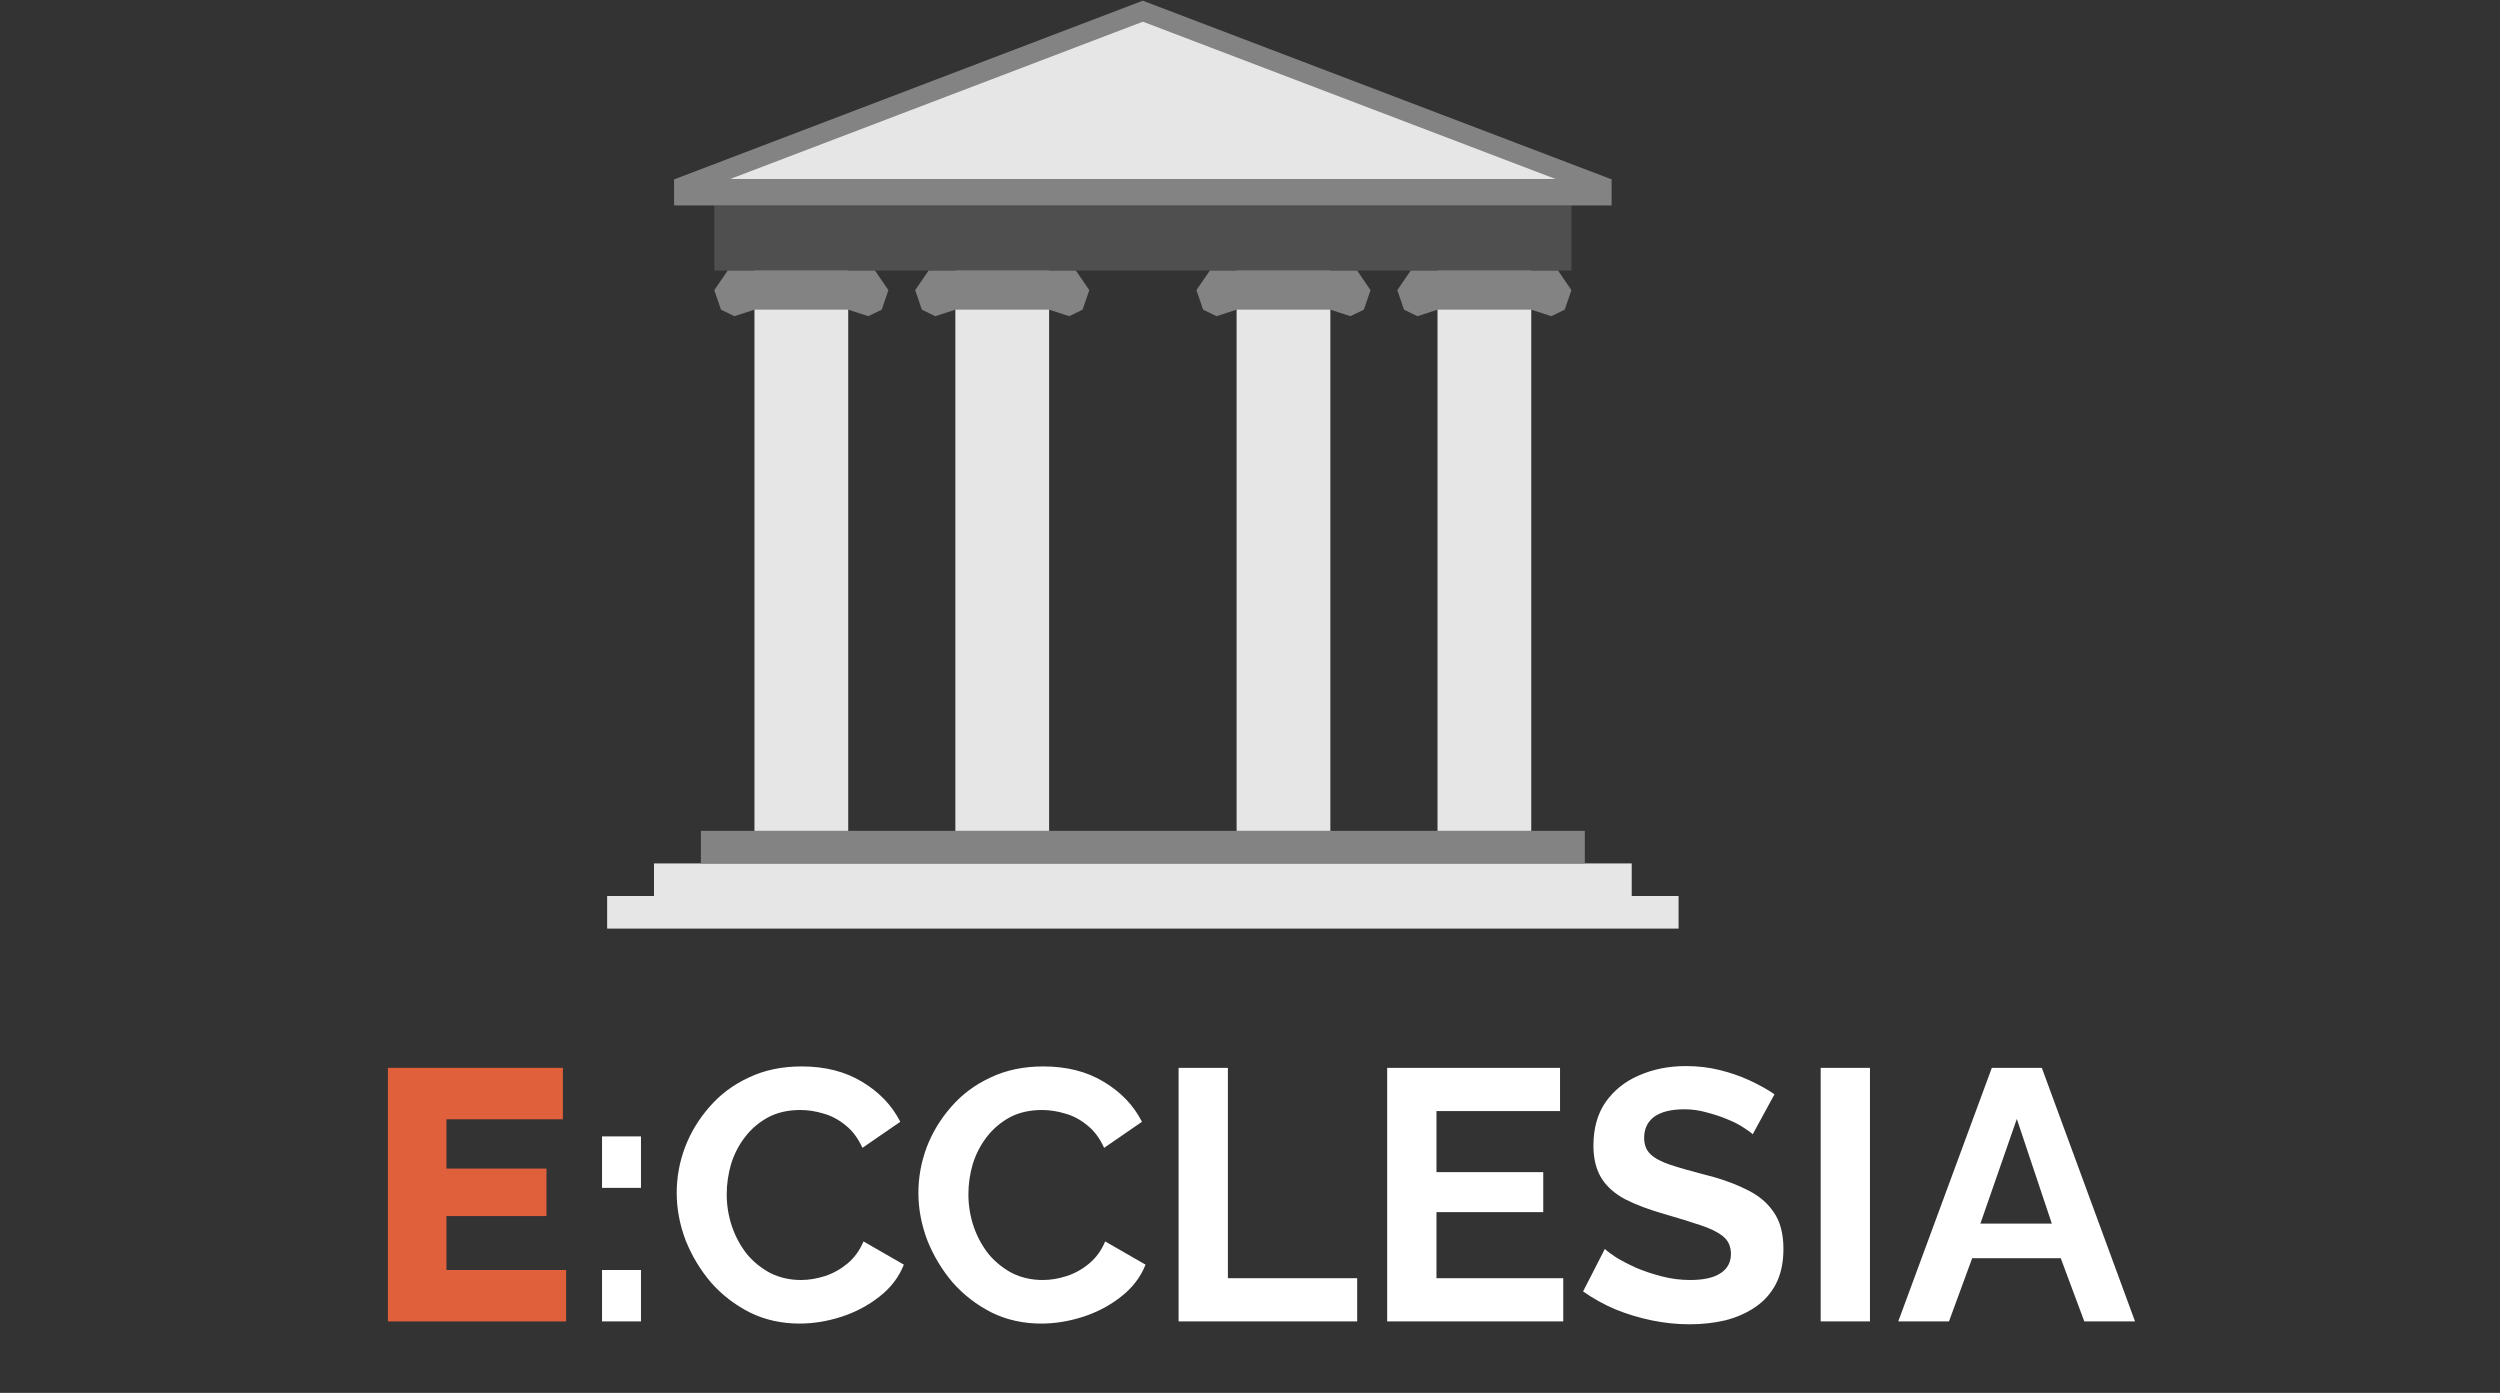 <svg width="70" height="39" viewBox="0 0 70 39" fill="none" xmlns="http://www.w3.org/2000/svg">
<rect x="0" y="0" width="70" height="39" fill="#333333" stroke="none"/>
<path d="M15.851 35.56V37H10.861V29.9H15.761V31.34H12.501V32.72H15.301V34.05H12.501V35.56H15.851Z" fill="#E1603C"/>
<path d="M16.857 33.26V31.82H17.947V33.26H16.857ZM16.857 37V35.56H17.947V37H16.857ZM18.948 33.4C18.948 32.967 19.024 32.543 19.178 32.13C19.338 31.71 19.568 31.33 19.868 30.99C20.168 30.643 20.534 30.37 20.968 30.17C21.401 29.963 21.894 29.86 22.448 29.86C23.101 29.86 23.664 30.003 24.138 30.29C24.618 30.577 24.974 30.95 25.208 31.41L24.148 32.14C24.028 31.873 23.871 31.663 23.678 31.51C23.484 31.35 23.278 31.24 23.058 31.18C22.838 31.113 22.621 31.08 22.408 31.08C22.061 31.08 21.758 31.15 21.498 31.29C21.244 31.43 21.031 31.613 20.858 31.84C20.684 32.067 20.554 32.32 20.468 32.6C20.388 32.88 20.348 33.16 20.348 33.44C20.348 33.753 20.398 34.057 20.498 34.35C20.598 34.637 20.738 34.893 20.918 35.12C21.104 35.34 21.324 35.517 21.578 35.65C21.838 35.777 22.121 35.84 22.428 35.84C22.648 35.84 22.871 35.803 23.098 35.73C23.324 35.657 23.534 35.54 23.728 35.38C23.921 35.22 24.071 35.013 24.178 34.76L25.308 35.41C25.168 35.763 24.938 36.063 24.618 36.31C24.304 36.557 23.951 36.743 23.558 36.87C23.164 36.997 22.774 37.06 22.388 37.06C21.881 37.06 21.418 36.957 20.998 36.75C20.578 36.537 20.214 36.257 19.908 35.91C19.608 35.557 19.371 35.163 19.198 34.73C19.031 34.29 18.948 33.847 18.948 33.4ZM25.715 33.4C25.715 32.967 25.792 32.543 25.945 32.13C26.105 31.71 26.335 31.33 26.635 30.99C26.935 30.643 27.302 30.37 27.735 30.17C28.169 29.963 28.662 29.86 29.215 29.86C29.869 29.86 30.432 30.003 30.905 30.29C31.385 30.577 31.742 30.95 31.975 31.41L30.915 32.14C30.795 31.873 30.639 31.663 30.445 31.51C30.252 31.35 30.045 31.24 29.825 31.18C29.605 31.113 29.389 31.08 29.175 31.08C28.829 31.08 28.525 31.15 28.265 31.29C28.012 31.43 27.799 31.613 27.625 31.84C27.452 32.067 27.322 32.32 27.235 32.6C27.155 32.88 27.115 33.16 27.115 33.44C27.115 33.753 27.165 34.057 27.265 34.35C27.365 34.637 27.505 34.893 27.685 35.12C27.872 35.34 28.092 35.517 28.345 35.65C28.605 35.777 28.889 35.84 29.195 35.84C29.415 35.84 29.639 35.803 29.865 35.73C30.092 35.657 30.302 35.54 30.495 35.38C30.689 35.22 30.839 35.013 30.945 34.76L32.075 35.41C31.935 35.763 31.705 36.063 31.385 36.31C31.072 36.557 30.719 36.743 30.325 36.87C29.932 36.997 29.542 37.06 29.155 37.06C28.649 37.06 28.185 36.957 27.765 36.75C27.345 36.537 26.982 36.257 26.675 35.91C26.375 35.557 26.139 35.163 25.965 34.73C25.799 34.29 25.715 33.847 25.715 33.4ZM33.001 37V29.9H34.381V35.79H38.001V37H33.001ZM43.771 35.79V37H38.841V29.9H43.681V31.11H40.221V32.82H43.211V33.94H40.221V35.79H43.771ZM49.076 31.76C49.03 31.713 48.943 31.65 48.816 31.57C48.696 31.49 48.546 31.413 48.366 31.34C48.193 31.267 48.003 31.203 47.796 31.15C47.59 31.09 47.38 31.06 47.166 31.06C46.793 31.06 46.51 31.13 46.316 31.27C46.13 31.41 46.036 31.607 46.036 31.86C46.036 32.053 46.096 32.207 46.216 32.32C46.336 32.433 46.516 32.53 46.756 32.61C46.996 32.69 47.296 32.777 47.656 32.87C48.123 32.983 48.526 33.123 48.866 33.29C49.213 33.45 49.476 33.663 49.656 33.93C49.843 34.19 49.936 34.537 49.936 34.97C49.936 35.35 49.866 35.677 49.726 35.95C49.586 36.217 49.393 36.433 49.146 36.6C48.9 36.767 48.62 36.89 48.306 36.97C47.993 37.043 47.66 37.08 47.306 37.08C46.953 37.08 46.6 37.043 46.246 36.97C45.893 36.897 45.553 36.793 45.226 36.66C44.9 36.52 44.6 36.353 44.326 36.16L44.936 34.97C44.996 35.03 45.103 35.11 45.256 35.21C45.41 35.303 45.596 35.4 45.816 35.5C46.036 35.593 46.276 35.673 46.536 35.74C46.796 35.807 47.06 35.84 47.326 35.84C47.7 35.84 47.983 35.777 48.176 35.65C48.37 35.523 48.466 35.343 48.466 35.11C48.466 34.897 48.39 34.73 48.236 34.61C48.083 34.49 47.87 34.387 47.596 34.3C47.323 34.207 47 34.107 46.626 34C46.18 33.873 45.806 33.733 45.506 33.58C45.206 33.42 44.983 33.22 44.836 32.98C44.69 32.74 44.616 32.44 44.616 32.08C44.616 31.593 44.73 31.187 44.956 30.86C45.19 30.527 45.503 30.277 45.896 30.11C46.29 29.937 46.726 29.85 47.206 29.85C47.54 29.85 47.853 29.887 48.146 29.96C48.446 30.033 48.726 30.13 48.986 30.25C49.246 30.37 49.48 30.5 49.686 30.64L49.076 31.76ZM50.979 37V29.9H52.359V37H50.979ZM55.771 29.9H57.171L59.781 37H58.361L57.701 35.23H55.221L54.571 37H53.151L55.771 29.9ZM57.451 34.26L56.471 31.33L55.451 34.26H57.451Z" fill="white"/>
<g clip-path="url(#clip0_240_10177)">
<path d="M47 25.088H17V26H47V25.088Z" fill="#E6E6E6"/>
<path d="M45.688 24.176H18.312V25.088H45.688V24.176Z" fill="#E6E6E6"/>
<path d="M44.375 23.264H19.625V24.176H44.375V23.264Z" fill="#838383"/>
<path d="M42.875 7.576H40.25V23.264H42.875V7.576Z" fill="#E6E6E6"/>
<path d="M37.25 7.576H34.625V23.264H37.25V7.576Z" fill="#E6E6E6"/>
<path d="M23.75 7.576H21.125V23.264H23.75V7.576Z" fill="#E6E6E6"/>
<path d="M29.375 7.576H26.75V23.264H29.375V7.576Z" fill="#E6E6E6"/>
<path d="M32 0.097L44.828 5.023H19.172L32 0.097Z" fill="#E6E6E6"/>
<path d="M32.206 0.529L32 0.019L18.875 5.023L19.08 5.532L32.206 0.529Z" fill="#838383"/>
<path d="M45.125 5.022L44.92 5.532L31.793 0.528L31.998 0.019L45.125 5.022Z" fill="#838383"/>
<path d="M44 5.752H20V7.576H44V5.752Z" fill="#4F4F4F"/>
<path d="M45.125 5.023H18.875V5.752H45.125V5.023Z" fill="#838383"/>
<path d="M21.125 7.576H22.438H24.5L24.875 8.124L24.688 8.671L24.312 8.853L23.75 8.671H21.125L20.562 8.853L20.188 8.671L20 8.124L20.375 7.576H21.125Z" fill="#838383"/>
<path d="M40.25 7.576H41.562H43.625L44 8.124L43.812 8.671L43.438 8.853L42.875 8.671H40.25L39.688 8.853L39.312 8.671L39.125 8.124L39.5 7.576H40.25Z" fill="#838383"/>
<path d="M34.625 7.576H35.938H38L38.375 8.124L38.188 8.671L37.812 8.853L37.25 8.671H34.625L34.062 8.853L33.688 8.671L33.5 8.124L33.875 7.576H34.625Z" fill="#838383"/>
<path d="M26.75 7.576H28.062H30.125L30.5 8.124L30.312 8.671L29.938 8.853L29.375 8.671H26.75L26.188 8.853L25.812 8.671L25.625 8.124L26 7.576H26.75Z" fill="#838383"/>
</g>
<defs>
<clipPath id="clip0_240_10177">
<rect width="30" height="26" fill="white" transform="translate(17)"/>
</clipPath>
</defs>
</svg>
